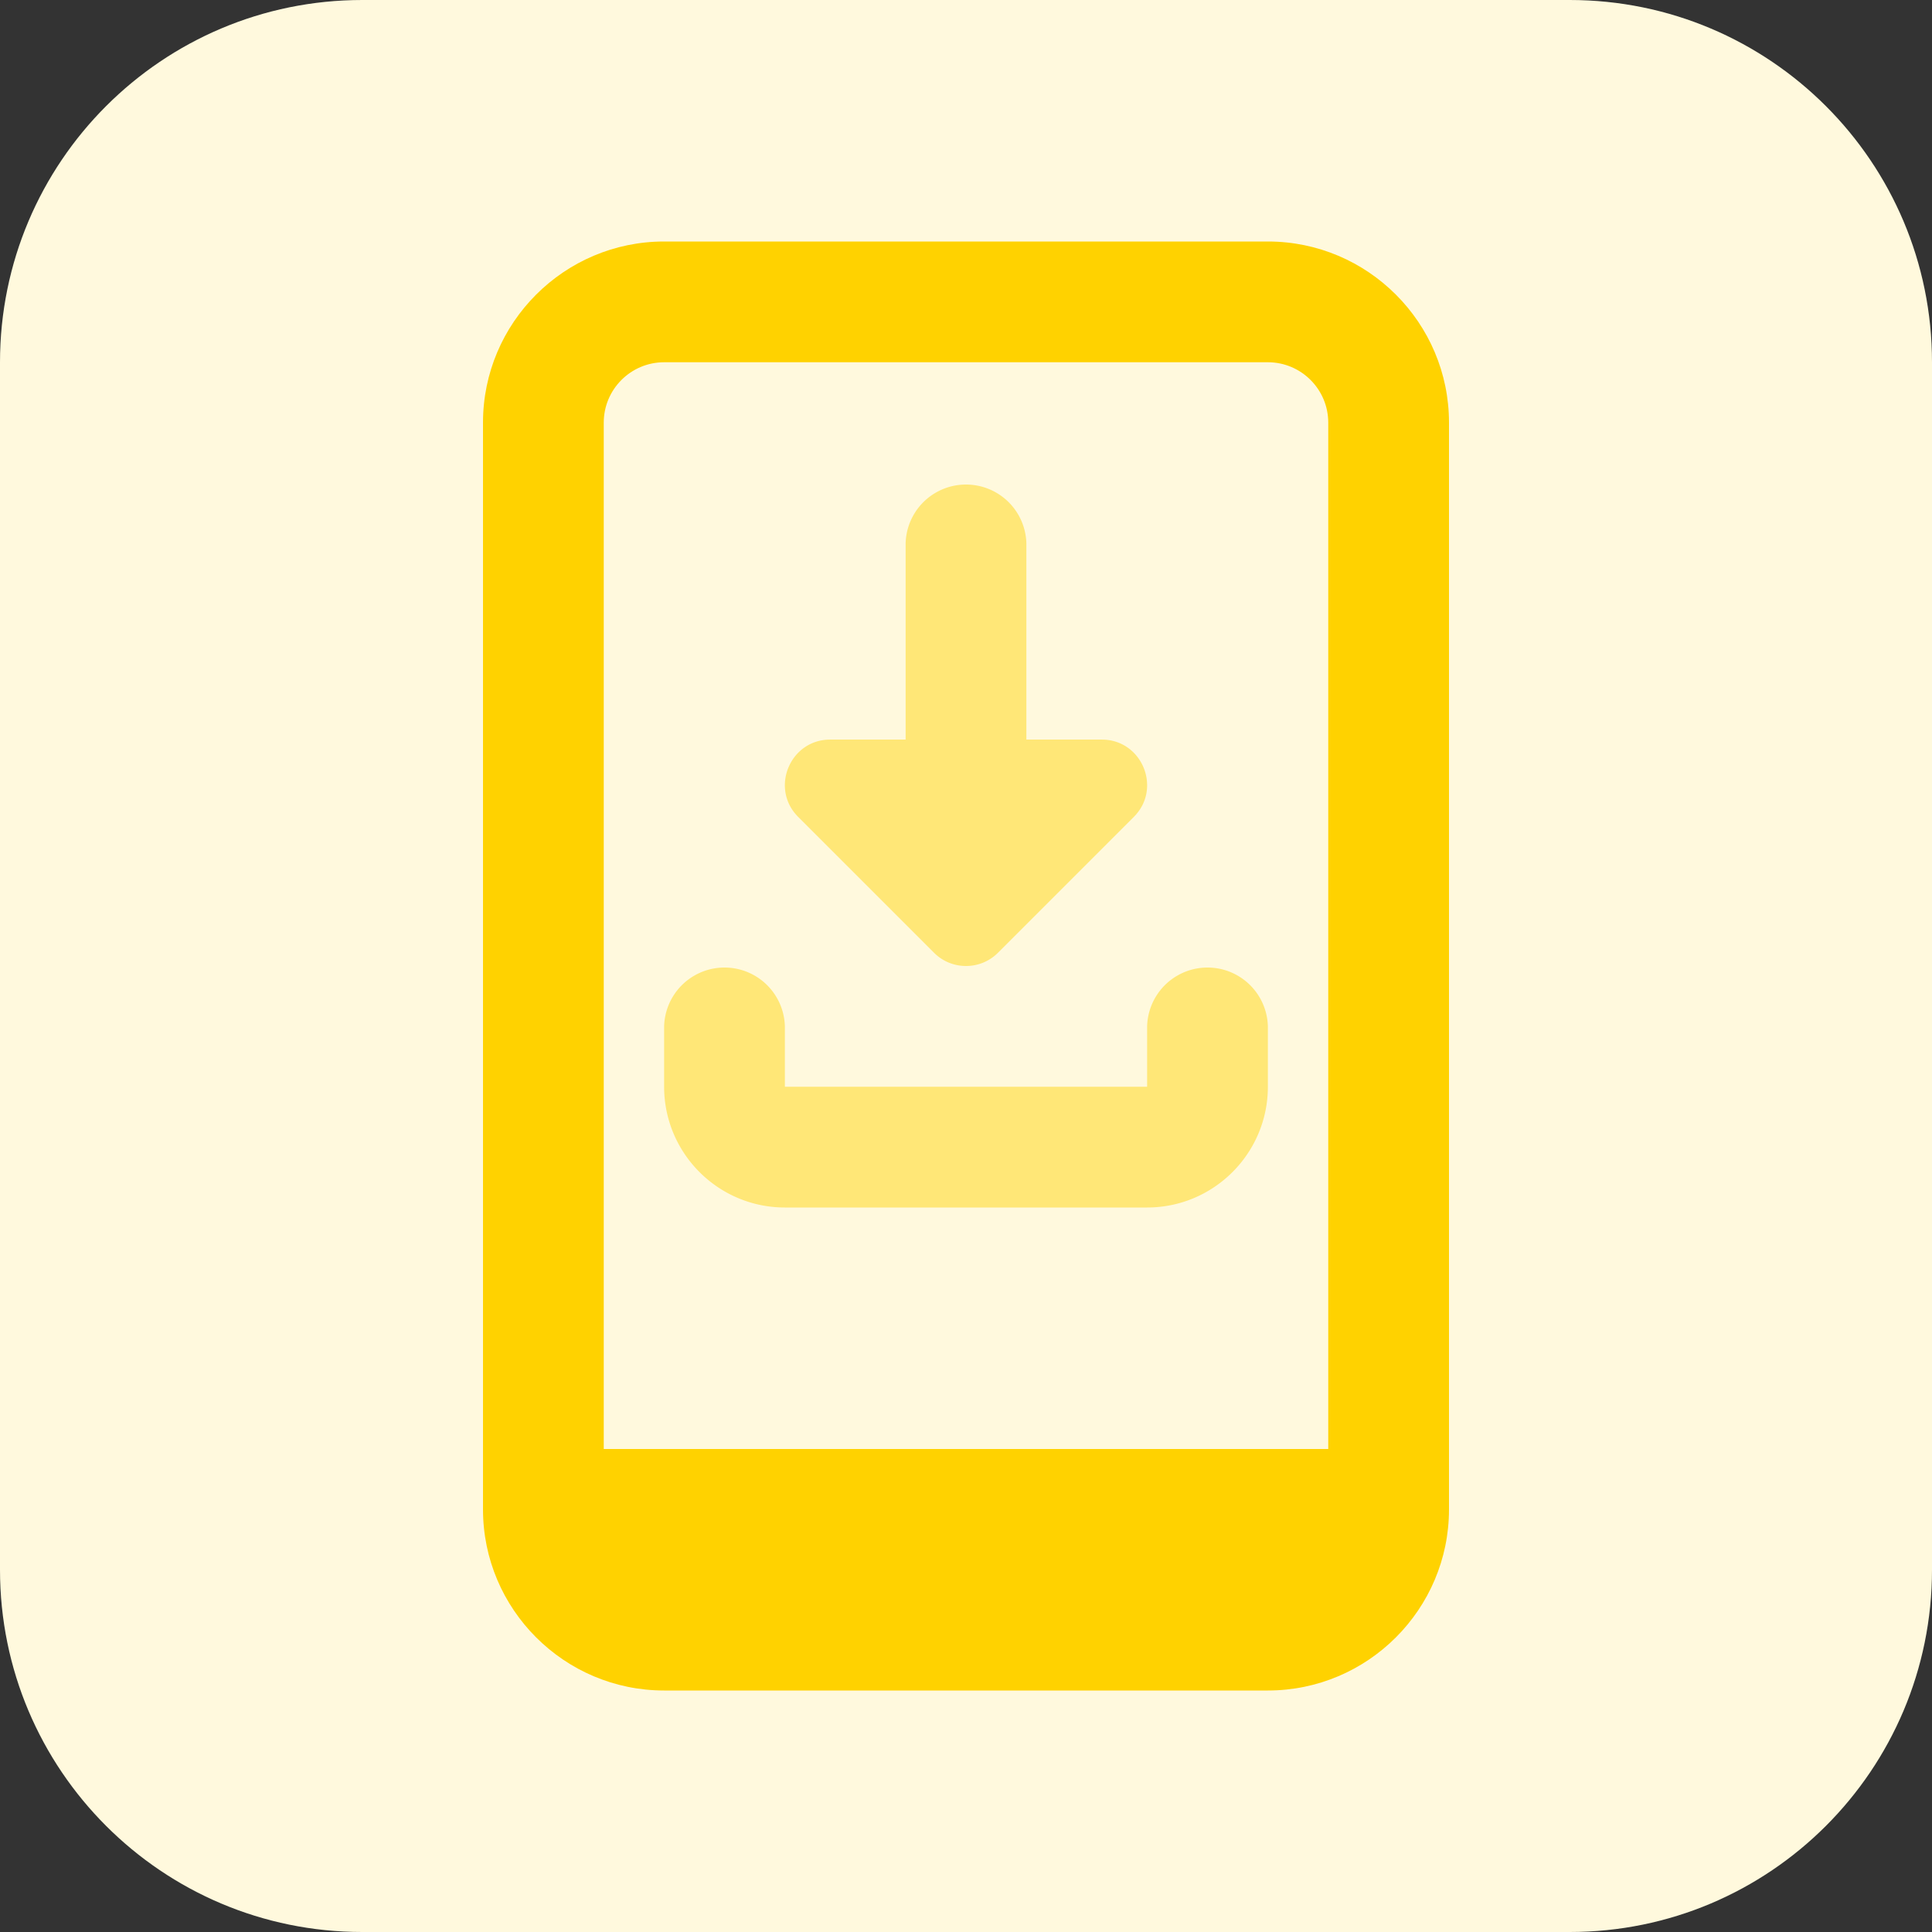 <svg width="96" height="96" fill="none" xmlns="http://www.w3.org/2000/svg"><rect width="100%" height="100%" fill="#333333" stroke="none"/><path d="M78 96H18C8.058 96 0 87.942 0 78V18C0 8.058 8.058 0 18 0h60c9.942 0 18 8.058 18 18v60c0 9.942-8.058 18-18 18z" fill="#FFF9DD"/><path d="M54.75 36.75H51V27a3.001 3.001 0 00-6 0v9.75h-3.75c-1.998 0-3.003 2.427-1.59 3.84l6.75 6.75c.438.441 1.014.66 1.59.66.576 0 1.152-.219 1.59-.66l6.75-6.75c1.413-1.413.408-3.84-1.59-3.84z" fill="#FFE777"/><path d="M57 60H39c-3.309 0-6-2.691-6-6v-3a3.001 3.001 0 016 0v3h18v-3a3.001 3.001 0 016 0v3c0 3.309-2.691 6-6 6z" fill="#FFE777"/><path d="M63 12H33c-4.962 0-9 4.038-9 9v54c0 4.962 4.038 9 9 9h30c4.962 0 9-4.038 9-9V21c0-4.962-4.038-9-9-9zm-30 6h30c1.653 0 3 1.344 3 3v51H30V21c0-1.656 1.347-3 3-3z" fill="#FFD200"/></svg>